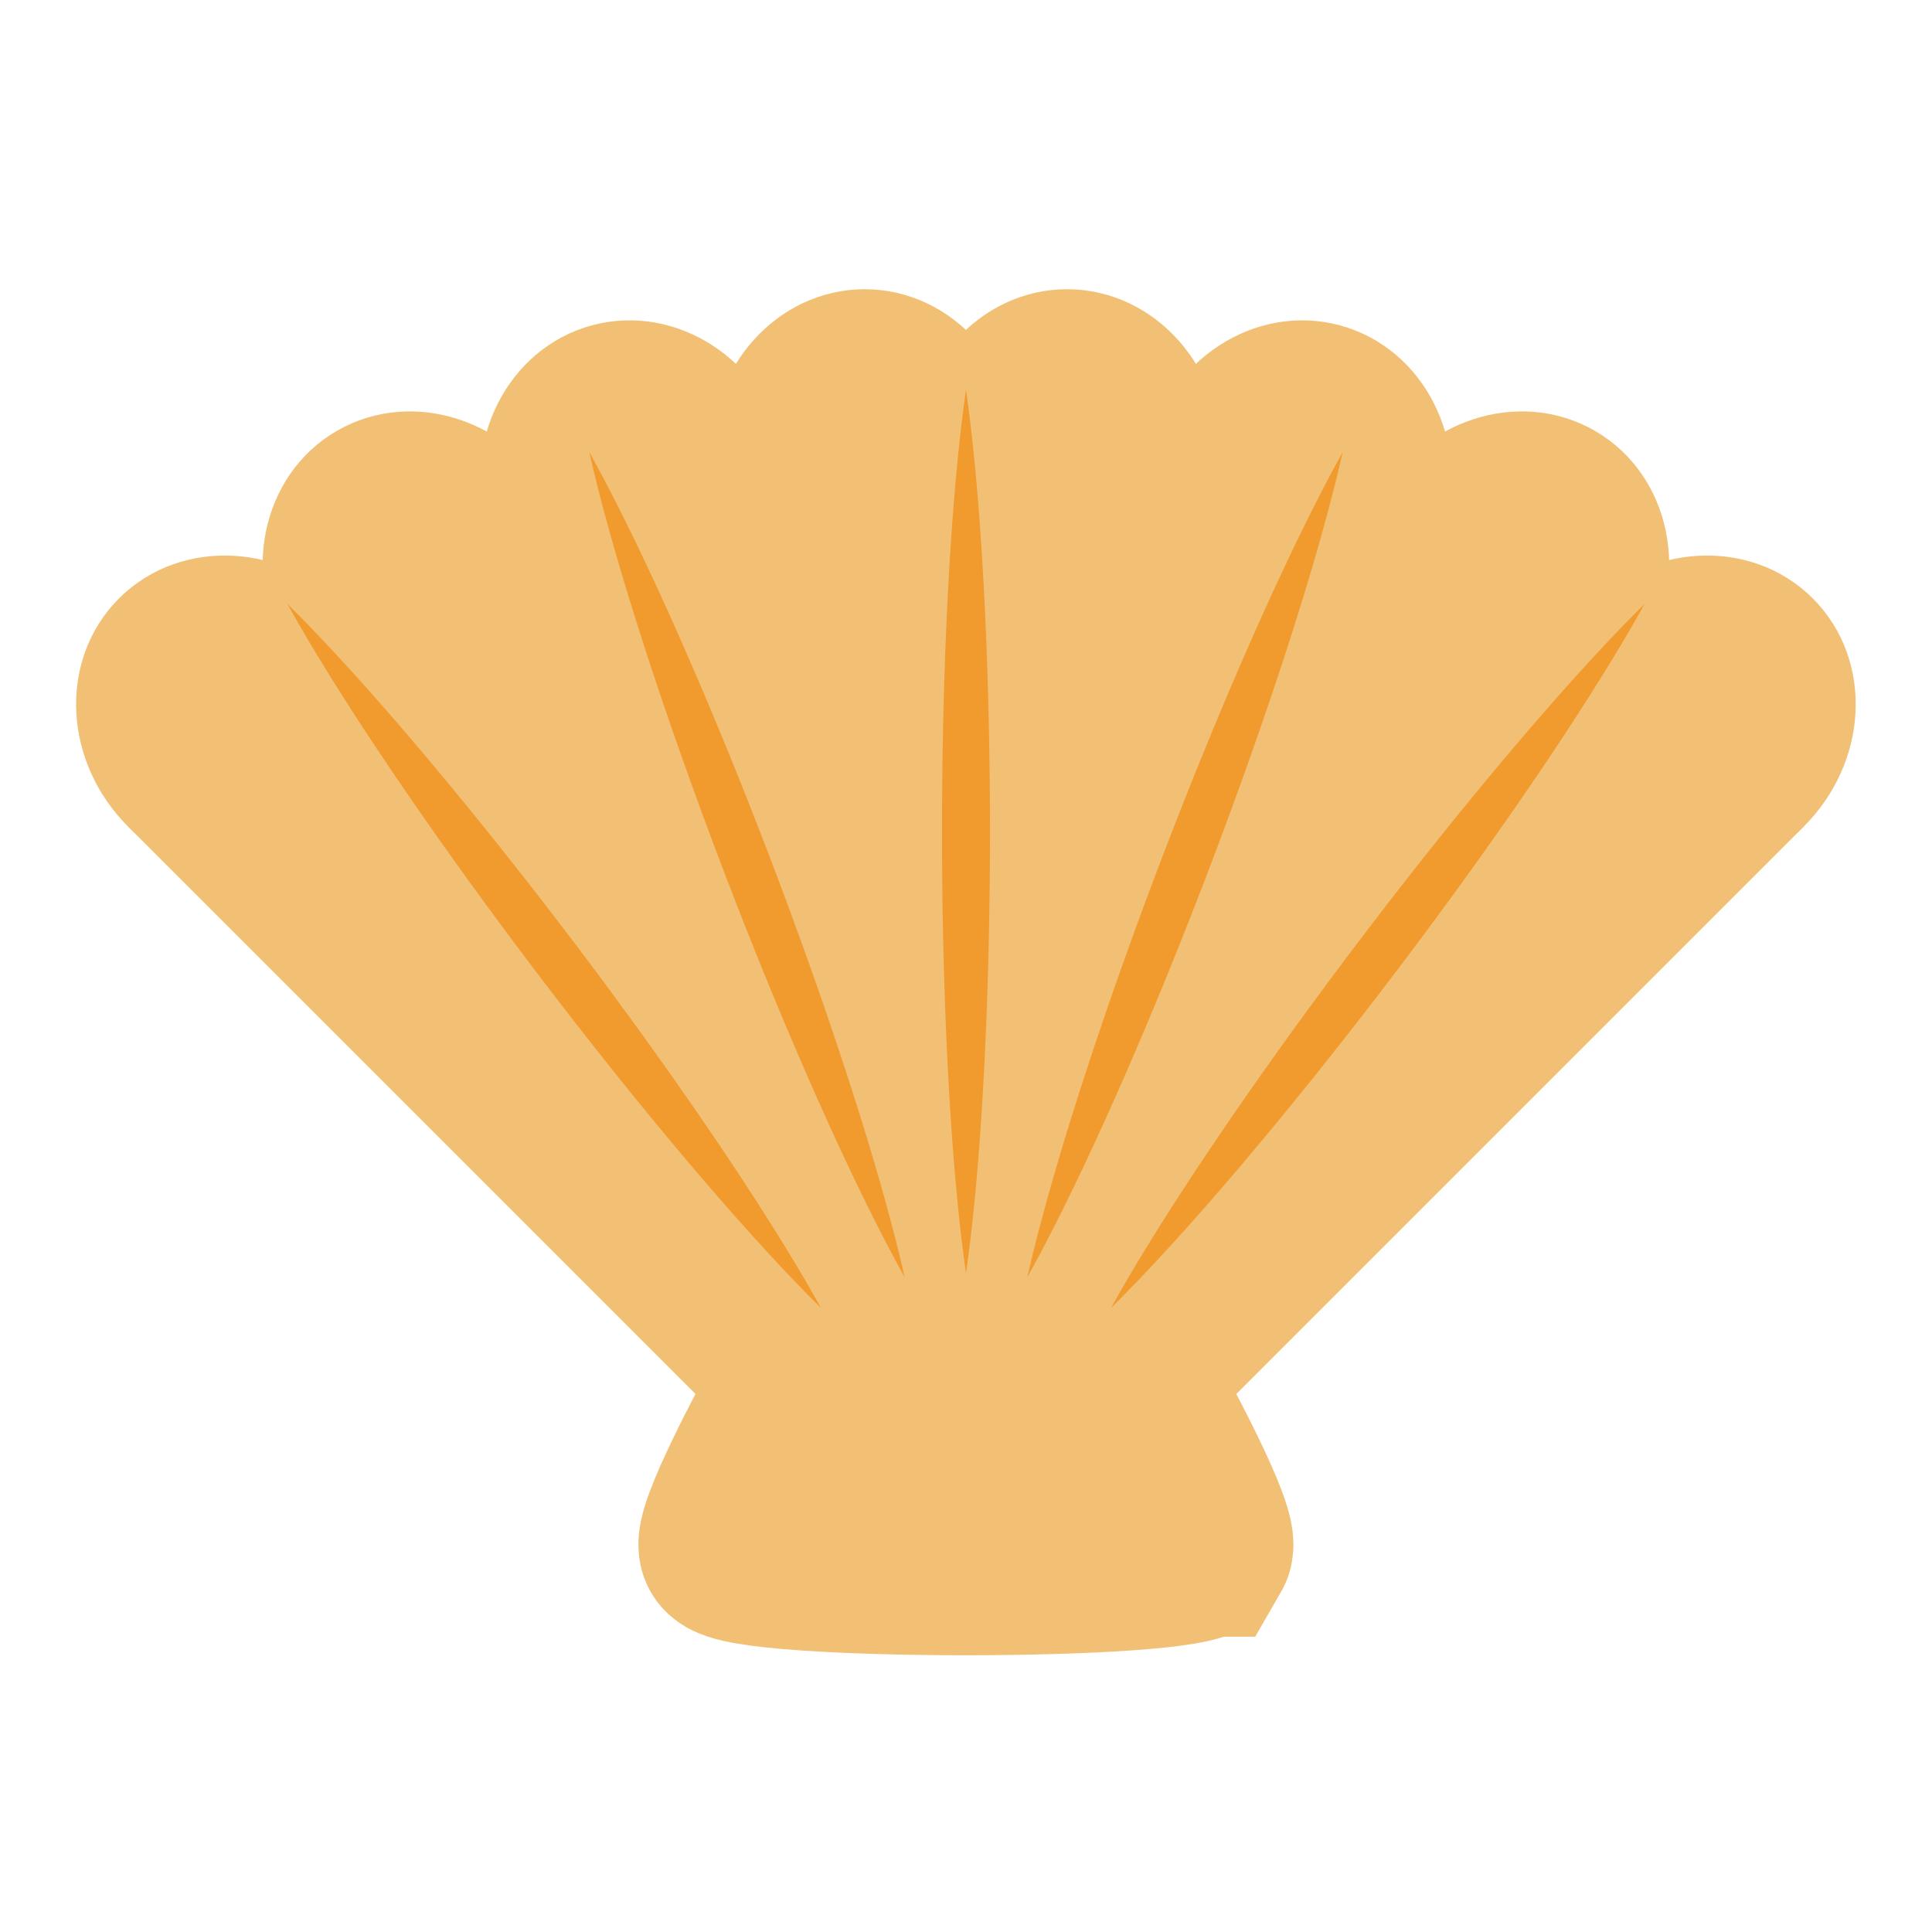 <?xml version="1.0" encoding="UTF-8" standalone="no"?>
<svg
   xmlns:dc="http://purl.org/dc/elements/1.1/"
   xmlns:cc="http://creativecommons.org/ns#"
   xmlns:rdf="http://www.w3.org/1999/02/22-rdf-syntax-ns#"
   xmlns:svg="http://www.w3.org/2000/svg"
   xmlns="http://www.w3.org/2000/svg"
   xmlns:sodipodi="http://sodipodi.sourceforge.net/DTD/sodipodi-0.dtd"
   xmlns:inkscape="http://www.inkscape.org/namespaces/inkscape"
   width="600px"
   height="600px"
   viewBox="0 0 600 600"
   version="1.1"
   id="SVGRoot"
   sodipodi:docname="shell.svg"
   inkscape:version="1.0 (b51213c273, 2020-08-10)">
  <defs
     id="defs833">
    <inkscape:path-effect
       effect="skeletal"
       id="path-effect904"
       is_visible="true"
       lpeversion="1"
       pattern="m -681.737,65.107 a 41.164,255.157 0 0 0 -16.386,-203.753 41.164,255.157 0 0 0 -16.385,203.753 41.164,255.157 0 0 0 16.386,203.753 41.164,255.157 0 0 0 16.386,-203.753 z"
       copytype="single_stretched"
       prop_scale="0.058"
       scale_y_rel="false"
       spacing="0"
       normal_offset="0"
       tang_offset="0"
       prop_units="false"
       vertical_pattern="false"
       hide_knot="false"
       fuse_tolerance="0" />
    <inkscape:path-effect
       effect="skeletal"
       id="path-effect900"
       is_visible="true"
       lpeversion="1"
       pattern="m -681.737,65.107 a 41.164,255.157 0 0 0 -16.386,-203.753 41.164,255.157 0 0 0 -16.385,203.753 41.164,255.157 0 0 0 16.386,203.753 41.164,255.157 0 0 0 16.386,-203.753 z"
       copytype="single_stretched"
       prop_scale="0.058"
       scale_y_rel="false"
       spacing="0"
       normal_offset="0"
       tang_offset="0"
       prop_units="false"
       vertical_pattern="false"
       hide_knot="false"
       fuse_tolerance="0" />
    <inkscape:path-effect
       effect="skeletal"
       id="path-effect988"
       is_visible="true"
       lpeversion="1"
       pattern="m 229.793,42.764 a 44.605,42.056 48.671 0 0 -2.125,61.268 44.605,42.056 48.671 0 0 61.037,5.722 44.605,42.056 48.671 0 0 2.125,-61.268 44.605,42.056 48.671 0 0 -61.037,-5.722"
       copytype="single_stretched"
       prop_scale="0.058"
       scale_y_rel="false"
       spacing="0"
       normal_offset="0"
       tang_offset="0"
       prop_units="false"
       vertical_pattern="false"
       hide_knot="false"
       fuse_tolerance="0" />
    <inkscape:path-effect
       effect="skeletal"
       id="path-effect984"
       is_visible="true"
       lpeversion="1"
       pattern="M 83.037,86.719 A 44.605,42.056 30 0 0 100.638,145.443 44.605,42.056 30 0 0 160.295,131.324 44.605,42.056 30 0 0 142.694,72.6 44.605,42.056 30 0 0 83.037,86.719"
       copytype="single_stretched"
       prop_scale="0.058"
       scale_y_rel="false"
       spacing="0"
       normal_offset="0"
       tang_offset="0"
       prop_units="false"
       vertical_pattern="false"
       hide_knot="false"
       fuse_tolerance="0" />
    <inkscape:path-effect
       effect="skeletal"
       id="path-effect980"
       is_visible="true"
       lpeversion="1"
       pattern="m -64.924,259.253 a 44.605,42.056 0 0 0 44.605,42.056 44.605,42.056 0 0 0 44.605,-42.056 44.605,42.056 0 0 0 -44.605,-42.056 44.605,42.056 0 0 0 -44.605,42.056"
       copytype="single_stretched"
       prop_scale="0.058"
       scale_y_rel="false"
       spacing="0"
       normal_offset="0"
       tang_offset="0"
       prop_units="false"
       vertical_pattern="false"
       hide_knot="false"
       fuse_tolerance="0" />
    <inkscape:path-effect
       effect="skeletal"
       id="path-effect964"
       is_visible="true"
       lpeversion="1"
       pattern="M 79.763,86.719 A 44.605,42.056 30 0 0 97.364,145.443 44.605,42.056 30 0 0 157.02,131.324 44.605,42.056 30 0 0 139.42,72.6 44.605,42.056 30 0 0 79.763,86.719"
       copytype="single_stretched"
       prop_scale="0.058"
       scale_y_rel="false"
       spacing="0"
       normal_offset="0"
       tang_offset="0"
       prop_units="false"
       vertical_pattern="false"
       hide_knot="false"
       fuse_tolerance="0" />
    <inkscape:path-effect
       effect="skeletal"
       id="path-effect960"
       is_visible="true"
       lpeversion="1"
       pattern="m 215.032,45.437 a 44.605,42.056 48.671 0 0 -2.125,61.268 44.605,42.056 48.671 0 0 61.037,5.722 44.605,42.056 48.671 0 0 2.125,-61.268 44.605,42.056 48.671 0 0 -61.037,-5.722"
       copytype="single_stretched"
       prop_scale="0.058"
       scale_y_rel="false"
       spacing="0"
       normal_offset="0"
       tang_offset="0"
       prop_units="false"
       vertical_pattern="false"
       hide_knot="false"
       fuse_tolerance="0" />
    <inkscape:path-effect
       effect="skeletal"
       id="path-effect956"
       is_visible="true"
       lpeversion="1"
       pattern="m 643.978,668.448 a 44.605,42.056 60 0 1 -58.724,-17.601 44.605,42.056 60 0 1 14.119,-59.657 44.605,42.056 60 0 1 58.724,17.601 44.605,42.056 60 0 1 -14.119,59.657"
       copytype="single_stretched"
       prop_scale="0.058"
       scale_y_rel="false"
       spacing="0"
       normal_offset="0"
       tang_offset="0"
       prop_units="false"
       vertical_pattern="false"
       hide_knot="false"
       fuse_tolerance="0" />
    <inkscape:path-effect
       effect="skeletal"
       id="path-effect952"
       is_visible="true"
       lpeversion="1"
       pattern="m 738.168,472.07 a 44.605,42.056 30 0 1 -59.657,14.119 44.605,42.056 30 0 1 -17.601,-58.724 44.605,42.056 30 0 1 59.657,-14.119 44.605,42.056 30 0 1 17.601,58.724"
       copytype="single_stretched"
       prop_scale="0.058"
       scale_y_rel="false"
       spacing="0"
       normal_offset="0"
       tang_offset="0"
       prop_units="false"
       vertical_pattern="false"
       hide_knot="false"
       fuse_tolerance="0" />
    <inkscape:path-effect
       effect="skeletal"
       id="path-effect948"
       is_visible="true"
       lpeversion="1"
       pattern="m 721.55,254.907 a 44.605,42.056 0 0 1 -44.605,42.056 44.605,42.056 0 0 1 -44.605,-42.056 44.605,42.056 0 0 1 44.605,-42.056 44.605,42.056 0 0 1 44.605,42.056"
       copytype="single_stretched"
       prop_scale="0.058"
       scale_y_rel="false"
       spacing="0"
       normal_offset="0"
       tang_offset="0"
       prop_units="false"
       vertical_pattern="false"
       hide_knot="false"
       fuse_tolerance="0" />
    <inkscape:path-effect
       effect="skeletal"
       id="path-effect944"
       is_visible="true"
       lpeversion="1"
       pattern="m 434.222,42.764 a 42.056,44.605 41.329 0 1 2.125,61.268 42.056,44.605 41.329 0 1 -61.037,5.722 42.056,44.605 41.329 0 1 -2.125,-61.268 42.056,44.605 41.329 0 1 61.037,-5.722"
       copytype="single_stretched"
       prop_scale="0.058"
       scale_y_rel="false"
       spacing="0"
       normal_offset="0"
       tang_offset="0"
       prop_units="false"
       vertical_pattern="false"
       hide_knot="false"
       fuse_tolerance="0" />
    <inkscape:path-effect
       effect="skeletal"
       id="path-effect940"
       is_visible="true"
       lpeversion="1"
       pattern="m 580.978,86.719 a 42.056,44.605 60 0 1 -17.601,58.724 42.056,44.605 60 0 1 -59.657,-14.119 42.056,44.605 60 0 1 17.601,-58.724 42.056,44.605 60 0 1 59.657,14.119"
       copytype="single_stretched"
       prop_scale="0.058"
       scale_y_rel="false"
       spacing="0"
       normal_offset="0"
       tang_offset="0"
       prop_units="false"
       vertical_pattern="false"
       hide_knot="false"
       fuse_tolerance="0" />
    <inkscape:path-effect
       effect="skeletal"
       id="path-effect936"
       is_visible="true"
       lpeversion="1"
       pattern="m 728.939,259.253 a 44.605,42.056 0 0 1 -44.605,42.056 44.605,42.056 0 0 1 -44.605,-42.056 44.605,42.056 0 0 1 44.605,-42.056 44.605,42.056 0 0 1 44.605,42.056"
       copytype="single_stretched"
       prop_scale="0.058"
       scale_y_rel="false"
       spacing="0"
       normal_offset="0"
       tang_offset="0"
       prop_units="false"
       vertical_pattern="false"
       hide_knot="false"
       fuse_tolerance="0" />
  </defs>
  <sodipodi:namedview
     id="base"
     pagecolor="#ffffff"
     bordercolor="#666666"
     borderopacity="1.0"
     inkscape:pageopacity="1.0"
     inkscape:pageshadow="0"
     inkscape:zoom="0.80790019"
     inkscape:cx="71.358971"
     inkscape:cy="261.7815"
     inkscape:document-units="px"
     inkscape:current-layer="layer1"
     inkscape:document-rotation="0"
     showgrid="false"
     inkscape:window-width="1920"
     inkscape:window-height="1024"
     inkscape:window-x="0"
     inkscape:window-y="30"
     inkscape:window-maximized="1" />
  <g
     inkscape:label="Layer 1"
     inkscape:groupmode="layer"
     id="layer1">
    <g
       id="g950">
      <g
         id="g1030"
         style="fill:#f1c075;fill-opacity:1;stroke:#f1c075;stroke-opacity:1"
         transform="matrix(1.178,0,0,1.178,-82.441,-148.137)">
        <g
           id="g925"
           transform="translate(22.241)"
           style="fill:#f1c075;fill-opacity:1;stroke:#f1c075;stroke-opacity:1">
          <g
             id="g855"
             transform="matrix(0.544,0,0,0.544,125.664,155.494)"
             style="fill:#f1c075;fill-opacity:1;stroke:#f1c075;stroke-opacity:1">
            <ellipse
               style="fill:#f1c075;fill-opacity:1;stroke:#f1c075;stroke-width:44.997;stroke-linecap:square;stroke-opacity:1;paint-order:fill markers stroke;stop-color:#000000"
               id="path841"
               cx="275.828"
               cy="166.705"
               rx="52.502"
               ry="58.715" />
            <rect
               style="fill:#f1c075;fill-opacity:1;stroke:#f1c075;stroke-width:52.435;stroke-linecap:square;stroke-opacity:1;paint-order:fill markers stroke;stop-color:#000000"
               id="rect843"
               width="97.565"
               height="377.981"
               x="227.046"
               y="192.922" />
          </g>
          <g
             id="g861"
             transform="matrix(0.385,-0.385,0.385,0.385,-59.998,356.798)"
             inkscape:transform-center-x="93.440535"
             inkscape:transform-center-y="-93.440535"
             style="fill:#f1c075;fill-opacity:1;stroke:#f1c075;stroke-opacity:1">
            <ellipse
               style="fill:#f1c075;fill-opacity:1;stroke:#f1c075;stroke-width:44.997;stroke-linecap:square;stroke-opacity:1;paint-order:fill markers stroke;stop-color:#000000"
               id="ellipse857"
               cx="275.828"
               cy="166.705"
               rx="52.502"
               ry="58.715" />
            <rect
               style="fill:#f1c075;fill-opacity:1;stroke:#f1c075;stroke-width:52.435;stroke-linecap:square;stroke-opacity:1;paint-order:fill markers stroke;stop-color:#000000"
               id="rect859"
               width="97.565"
               height="377.981"
               x="227.046"
               y="192.922" />
          </g>
          <g
             id="g867"
             transform="matrix(0.526,-0.141,0.141,0.526,46.725,205.426)"
             inkscape:transform-center-x="33.673614"
             inkscape:transform-center-y="-132.19702"
             style="fill:#f1c075;fill-opacity:1;stroke:#f1c075;stroke-opacity:1">
            <ellipse
               style="fill:#f1c075;fill-opacity:1;stroke:#f1c075;stroke-width:44.997;stroke-linecap:square;stroke-opacity:1;paint-order:fill markers stroke;stop-color:#000000"
               id="ellipse863"
               cx="275.828"
               cy="166.705"
               rx="52.502"
               ry="58.715" />
            <rect
               style="fill:#f1c075;fill-opacity:1;stroke:#f1c075;stroke-width:52.435;stroke-linecap:square;stroke-opacity:1;paint-order:fill markers stroke;stop-color:#000000"
               id="rect865"
               width="97.565"
               height="377.981"
               x="227.046"
               y="192.922" />
          </g>
          <g
             id="g873"
             transform="matrix(0.471,-0.272,0.272,0.471,-16.601,274.087)"
             inkscape:transform-center-x="65.224209"
             inkscape:transform-center-y="-116.31044"
             style="fill:#f1c075;fill-opacity:1;stroke:#f1c075;stroke-opacity:1">
            <ellipse
               style="fill:#f1c075;fill-opacity:1;stroke:#f1c075;stroke-width:44.997;stroke-linecap:square;stroke-opacity:1;paint-order:fill markers stroke;stop-color:#000000"
               id="ellipse869"
               cx="275.828"
               cy="166.705"
               rx="52.502"
               ry="58.715" />
            <rect
               style="fill:#f1c075;fill-opacity:1;stroke:#f1c075;stroke-width:52.435;stroke-linecap:square;stroke-opacity:1;paint-order:fill markers stroke;stop-color:#000000"
               id="rect871"
               width="97.565"
               height="377.981"
               x="227.046"
               y="192.922" />
          </g>
          <g
             id="g879"
             transform="matrix(-0.544,0,0,0.544,479.109,155.494)"
             style="fill:#f1c075;fill-opacity:1;stroke:#f1c075;stroke-opacity:1">
            <ellipse
               style="fill:#f1c075;fill-opacity:1;stroke:#f1c075;stroke-width:44.997;stroke-linecap:square;stroke-opacity:1;paint-order:fill markers stroke;stop-color:#000000"
               id="ellipse875"
               cx="275.828"
               cy="166.705"
               rx="52.502"
               ry="58.715" />
            <rect
               style="fill:#f1c075;fill-opacity:1;stroke:#f1c075;stroke-width:52.435;stroke-linecap:square;stroke-opacity:1;paint-order:fill markers stroke;stop-color:#000000"
               id="rect877"
               width="97.565"
               height="377.981"
               x="227.046"
               y="192.922" />
          </g>
          <g
             id="g885"
             transform="matrix(-0.385,-0.385,-0.385,0.385,664.771,356.798)"
             inkscape:transform-center-x="-93.440539"
             inkscape:transform-center-y="-93.440535"
             style="fill:#f1c075;fill-opacity:1;stroke:#f1c075;stroke-opacity:1">
            <ellipse
               style="fill:#f1c075;fill-opacity:1;stroke:#f1c075;stroke-width:44.997;stroke-linecap:square;stroke-opacity:1;paint-order:fill markers stroke;stop-color:#000000"
               id="ellipse881"
               cx="275.828"
               cy="166.705"
               rx="52.502"
               ry="58.715" />
            <rect
               style="fill:#f1c075;fill-opacity:1;stroke:#f1c075;stroke-width:52.435;stroke-linecap:square;stroke-opacity:1;paint-order:fill markers stroke;stop-color:#000000"
               id="rect883"
               width="97.565"
               height="377.981"
               x="227.046"
               y="192.922" />
          </g>
          <g
             id="g891"
             transform="matrix(-0.526,-0.141,-0.141,0.526,558.048,205.426)"
             inkscape:transform-center-x="-33.673615"
             inkscape:transform-center-y="-132.19702"
             style="fill:#f1c075;fill-opacity:1;stroke:#f1c075;stroke-opacity:1">
            <ellipse
               style="fill:#f1c075;fill-opacity:1;stroke:#f1c075;stroke-width:44.997;stroke-linecap:square;stroke-opacity:1;paint-order:fill markers stroke;stop-color:#000000"
               id="ellipse887"
               cx="275.828"
               cy="166.705"
               rx="52.502"
               ry="58.715" />
            <rect
               style="fill:#f1c075;fill-opacity:1;stroke:#f1c075;stroke-width:52.435;stroke-linecap:square;stroke-opacity:1;paint-order:fill markers stroke;stop-color:#000000"
               id="rect889"
               width="97.565"
               height="377.981"
               x="227.046"
               y="192.922" />
          </g>
          <g
             id="g897"
             transform="matrix(-0.471,-0.272,-0.272,0.471,621.374,274.087)"
             inkscape:transform-center-x="-65.224213"
             inkscape:transform-center-y="-116.31044"
             style="fill:#f1c075;fill-opacity:1;stroke:#f1c075;stroke-opacity:1">
            <ellipse
               style="fill:#f1c075;fill-opacity:1;stroke:#f1c075;stroke-width:44.997;stroke-linecap:square;stroke-opacity:1;paint-order:fill markers stroke;stop-color:#000000"
               id="ellipse893"
               cx="275.828"
               cy="166.705"
               rx="52.502"
               ry="58.715" />
            <rect
               style="fill:#f1c075;fill-opacity:1;stroke:#f1c075;stroke-width:52.435;stroke-linecap:square;stroke-opacity:1;paint-order:fill markers stroke;stop-color:#000000"
               id="rect895"
               width="97.565"
               height="377.981"
               x="227.046"
               y="192.922" />
          </g>
        </g>
        <path
           sodipodi:type="star"
           style="fill:#f1c075;fill-opacity:1;stroke:#f1c075;stroke-width:46.838;stroke-linecap:square;stroke-opacity:1;paint-order:fill markers stroke;stop-color:#000000"
           id="path899"
           sodipodi:sides="3"
           sodipodi:cx="324.62711"
           sodipodi:cy="497.58948"
           sodipodi:r1="72.462776"
           sodipodi:r2="36.231388"
           sodipodi:arg1="0.52359878"
           sodipodi:arg2="1.5707963"
           inkscape:flatsided="true"
           inkscape:rounded="0.06"
           inkscape:randomized="0"
           d="m 387.382,533.821 c -3.765,6.522 -121.744,6.522 -125.509,0 -3.765,-6.522 55.224,-108.694 62.755,-108.694 7.531,0 66.52,102.173 62.755,108.694 z"
           inkscape:transform-center-y="-18.115695" />
      </g>
      <path
         id="path906"
         style="fill:#f19a2e;fill-opacity:1;stroke:none;stroke-width:0;stroke-linecap:square;stroke-miterlimit:4;stroke-dasharray:none;stroke-opacity:1;paint-order:fill markers stroke;stop-color:#000000"
         d="M 307.445,258.224 A 18.703,171.735 0 0 0 300,121.086 18.703,171.735 0 0 0 292.555,258.224 18.703,171.735 0 0 0 300,395.362 18.703,171.735 0 0 0 307.445,258.224 Z" />
      <path
         id="path908"
         style="fill:#f19a2e;fill-opacity:1;stroke:none;stroke-width:0;stroke-linecap:square;stroke-miterlimit:4;stroke-dasharray:none;stroke-opacity:1;paint-order:fill markers stroke;stop-color:#000000"
         d="M 238.934,265.868 A 171.735,18.703 69.082 0 0 183.017,140.427 171.735,18.703 69.082 0 0 225.025,271.184 171.735,18.703 69.082 0 0 280.942,396.625 171.735,18.703 69.082 0 0 238.934,265.868 Z" />
      <path
         id="path910"
         style="fill:#f19a2e;fill-opacity:1;stroke:none;stroke-width:0;stroke-linecap:square;stroke-miterlimit:4;stroke-dasharray:none;stroke-opacity:1;paint-order:fill markers stroke;stop-color:#000000"
         d="M 178.039,292.375 A 171.735,18.703 52.843 0 0 89.273,187.576 171.735,18.703 52.843 0 0 166.172,301.368 171.735,18.703 52.843 0 0 254.937,406.167 171.735,18.703 52.843 0 0 178.039,292.375 Z" />
      <path
         id="path914"
         style="fill:#f19a2e;fill-opacity:1;stroke:none;stroke-width:0;stroke-linecap:square;stroke-miterlimit:4;stroke-dasharray:none;stroke-opacity:1;paint-order:fill markers stroke;stop-color:#000000"
         d="M 361.066,265.868 A 18.703,171.735 20.918 0 1 416.983,140.427 18.703,171.735 20.918 0 1 374.975,271.184 18.703,171.735 20.918 0 1 319.058,396.625 18.703,171.735 20.918 0 1 361.066,265.868 Z" />
      <path
         id="path916"
         style="fill:#f19a2e;fill-opacity:1;stroke:none;stroke-width:0;stroke-linecap:square;stroke-miterlimit:4;stroke-dasharray:none;stroke-opacity:1;paint-order:fill markers stroke;stop-color:#000000"
         d="M 421.961,292.375 A 18.703,171.735 37.157 0 1 510.727,187.576 18.703,171.735 37.157 0 1 433.828,301.368 18.703,171.735 37.157 0 1 345.063,406.167 18.703,171.735 37.157 0 1 421.961,292.375 Z" />
    </g>
  </g>
</svg>
